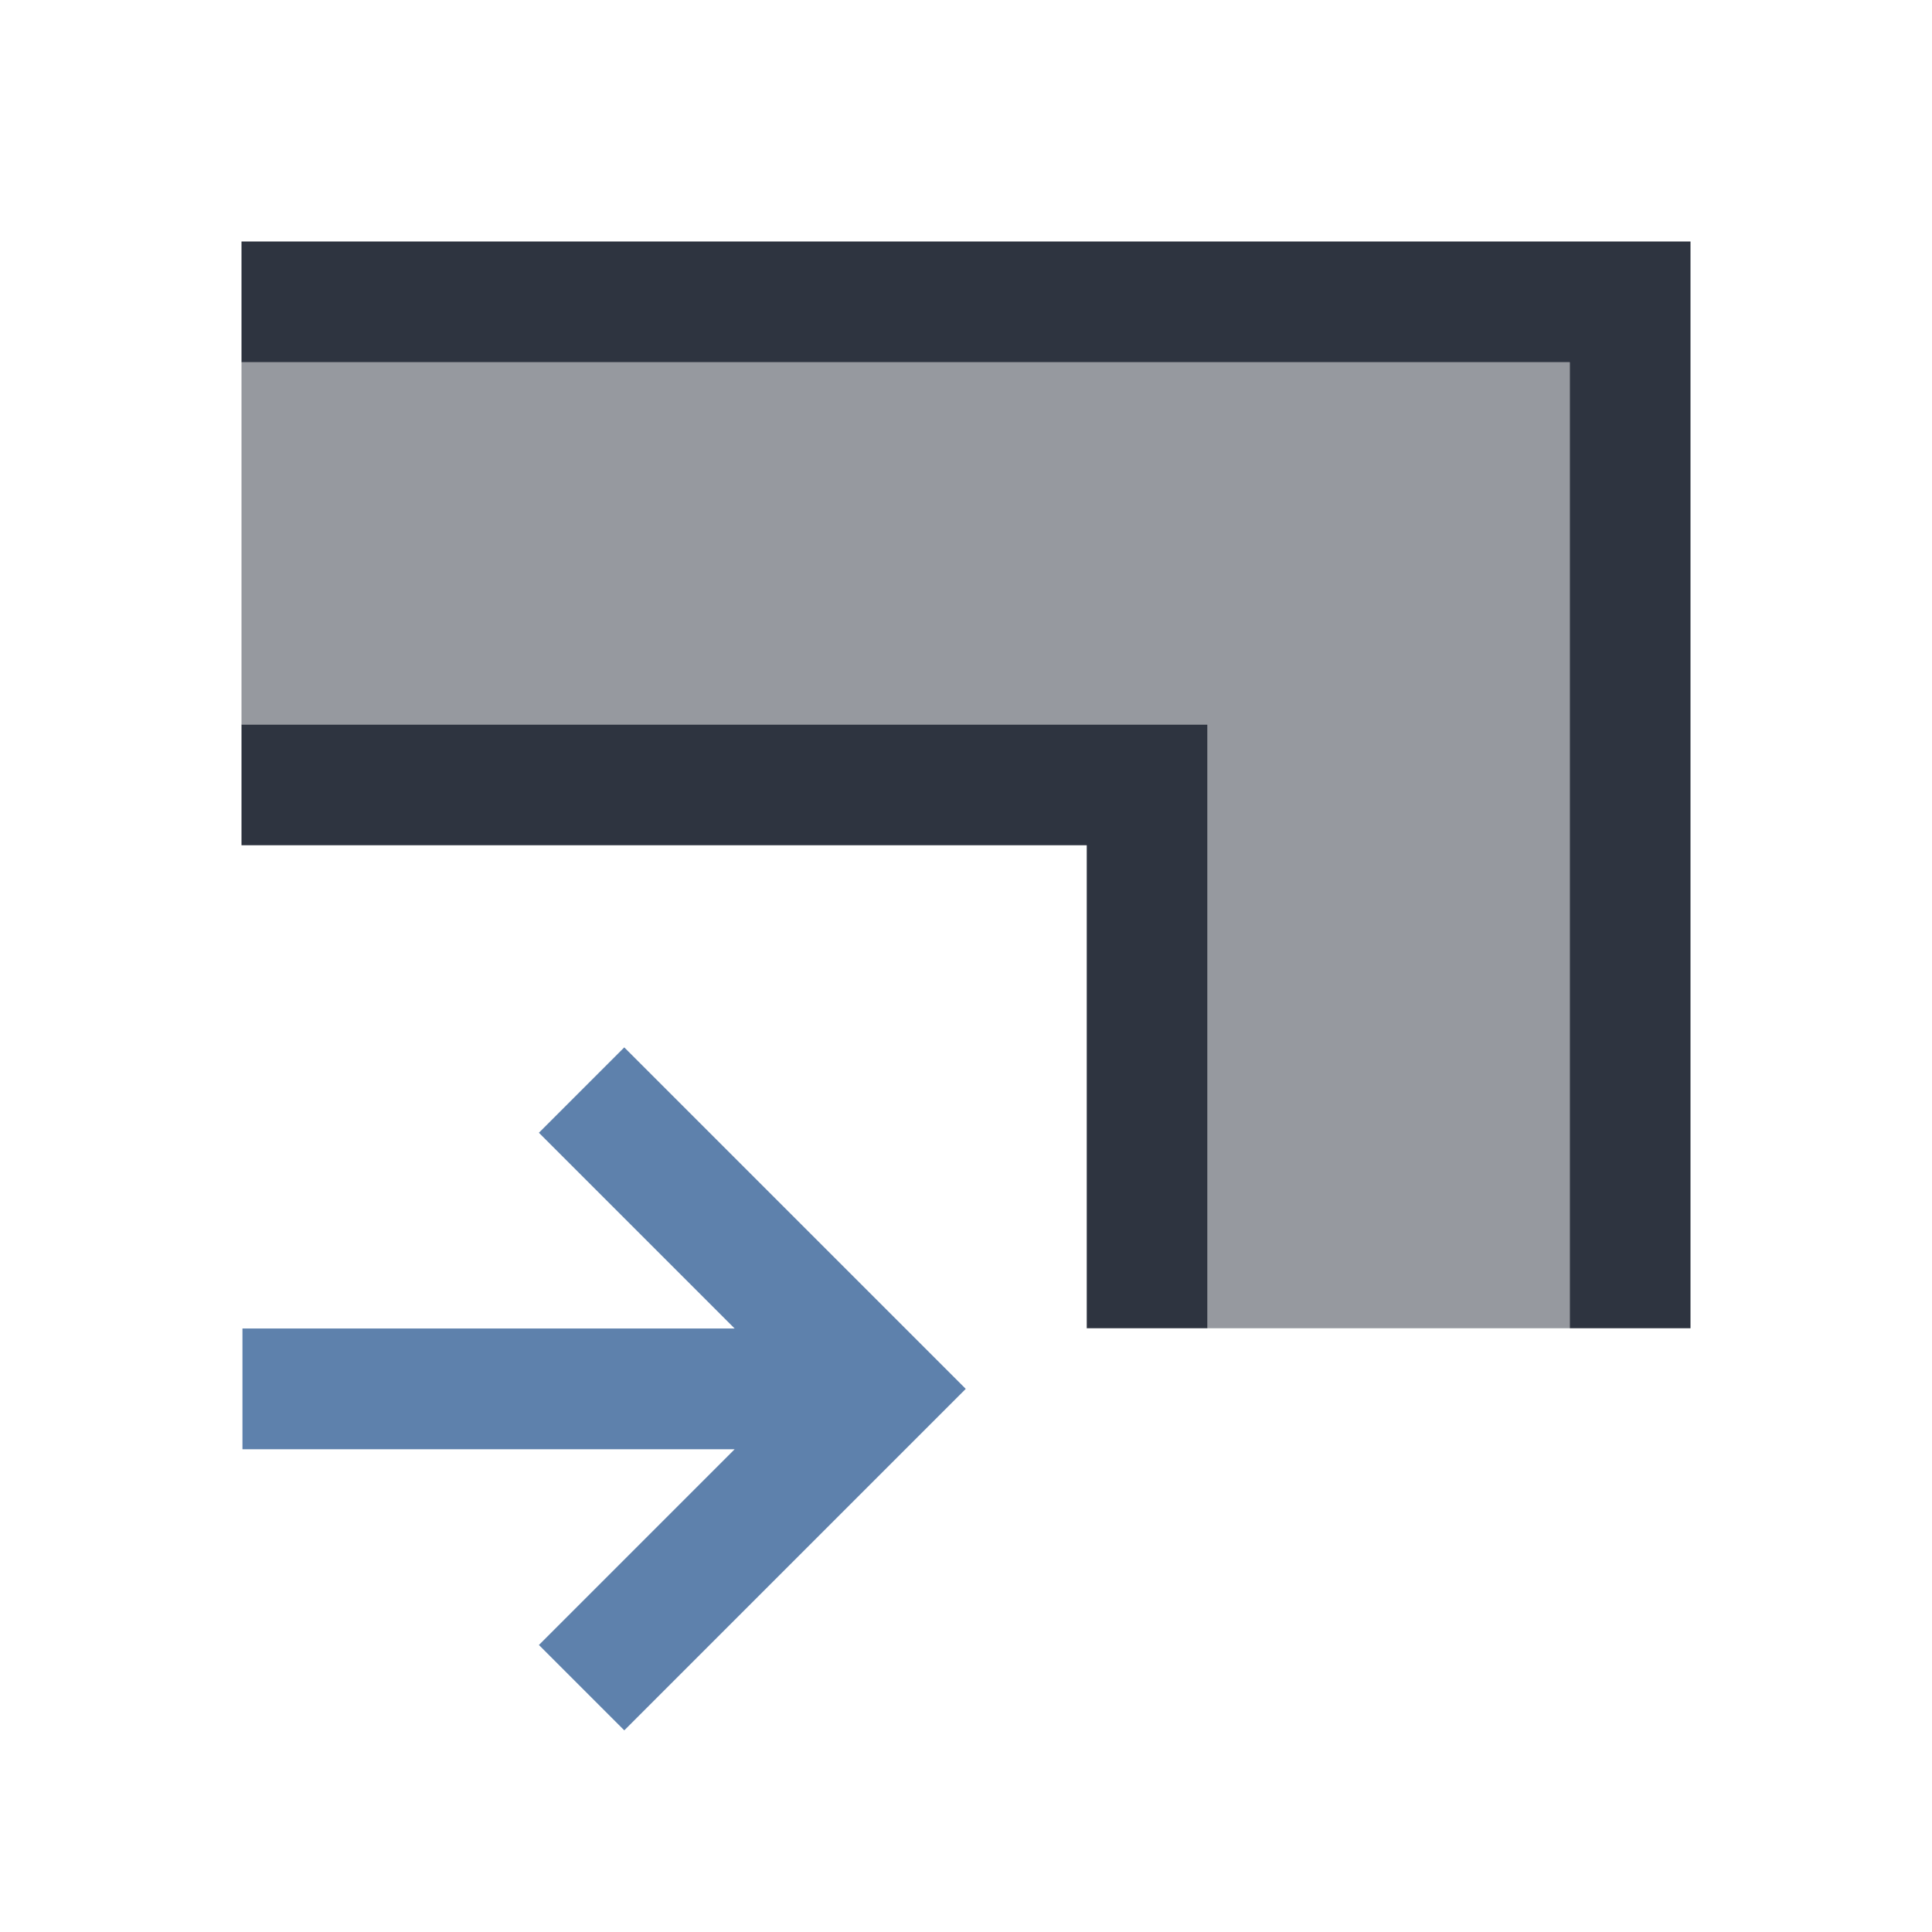 <svg viewBox="0 0 16 16" xmlns="http://www.w3.org/2000/svg">
 <defs>
  <style id="current-color-scheme" type="text/css">
   .ColorScheme-Text { color:#2e3440; } .ColorScheme-Highlight { color:#88c0d0; } .ColorScheme-NeutralText { color:#d08770; } .ColorScheme-PositiveText { color:#a3be8c; } .ColorScheme-NegativeText { color:#bf616a; }
  </style>
 </defs>
 <g transform="translate(-421.71-531.79)">
  <path class="ColorScheme-Text" transform="translate(421.71 531.79)" d="m2 6v-3h11v8h-3v-5z" fill="currentColor" fill-opacity=".5"/>
  <path class="ColorScheme-Text" transform="translate(421.71 531.79)" d="m2 2v1h11v8h1v-9h-12m0 4v1h7v4h1v-5h-8" fill="currentColor"/>
  <path d="m426.88 546.12l-.707-.707 1.621-1.621h-4.076v-1h4.076l-1.621-1.621.707-.707 2.828 2.828-.707.707z" fill="#5e81ac"/>
 </g>
</svg>
